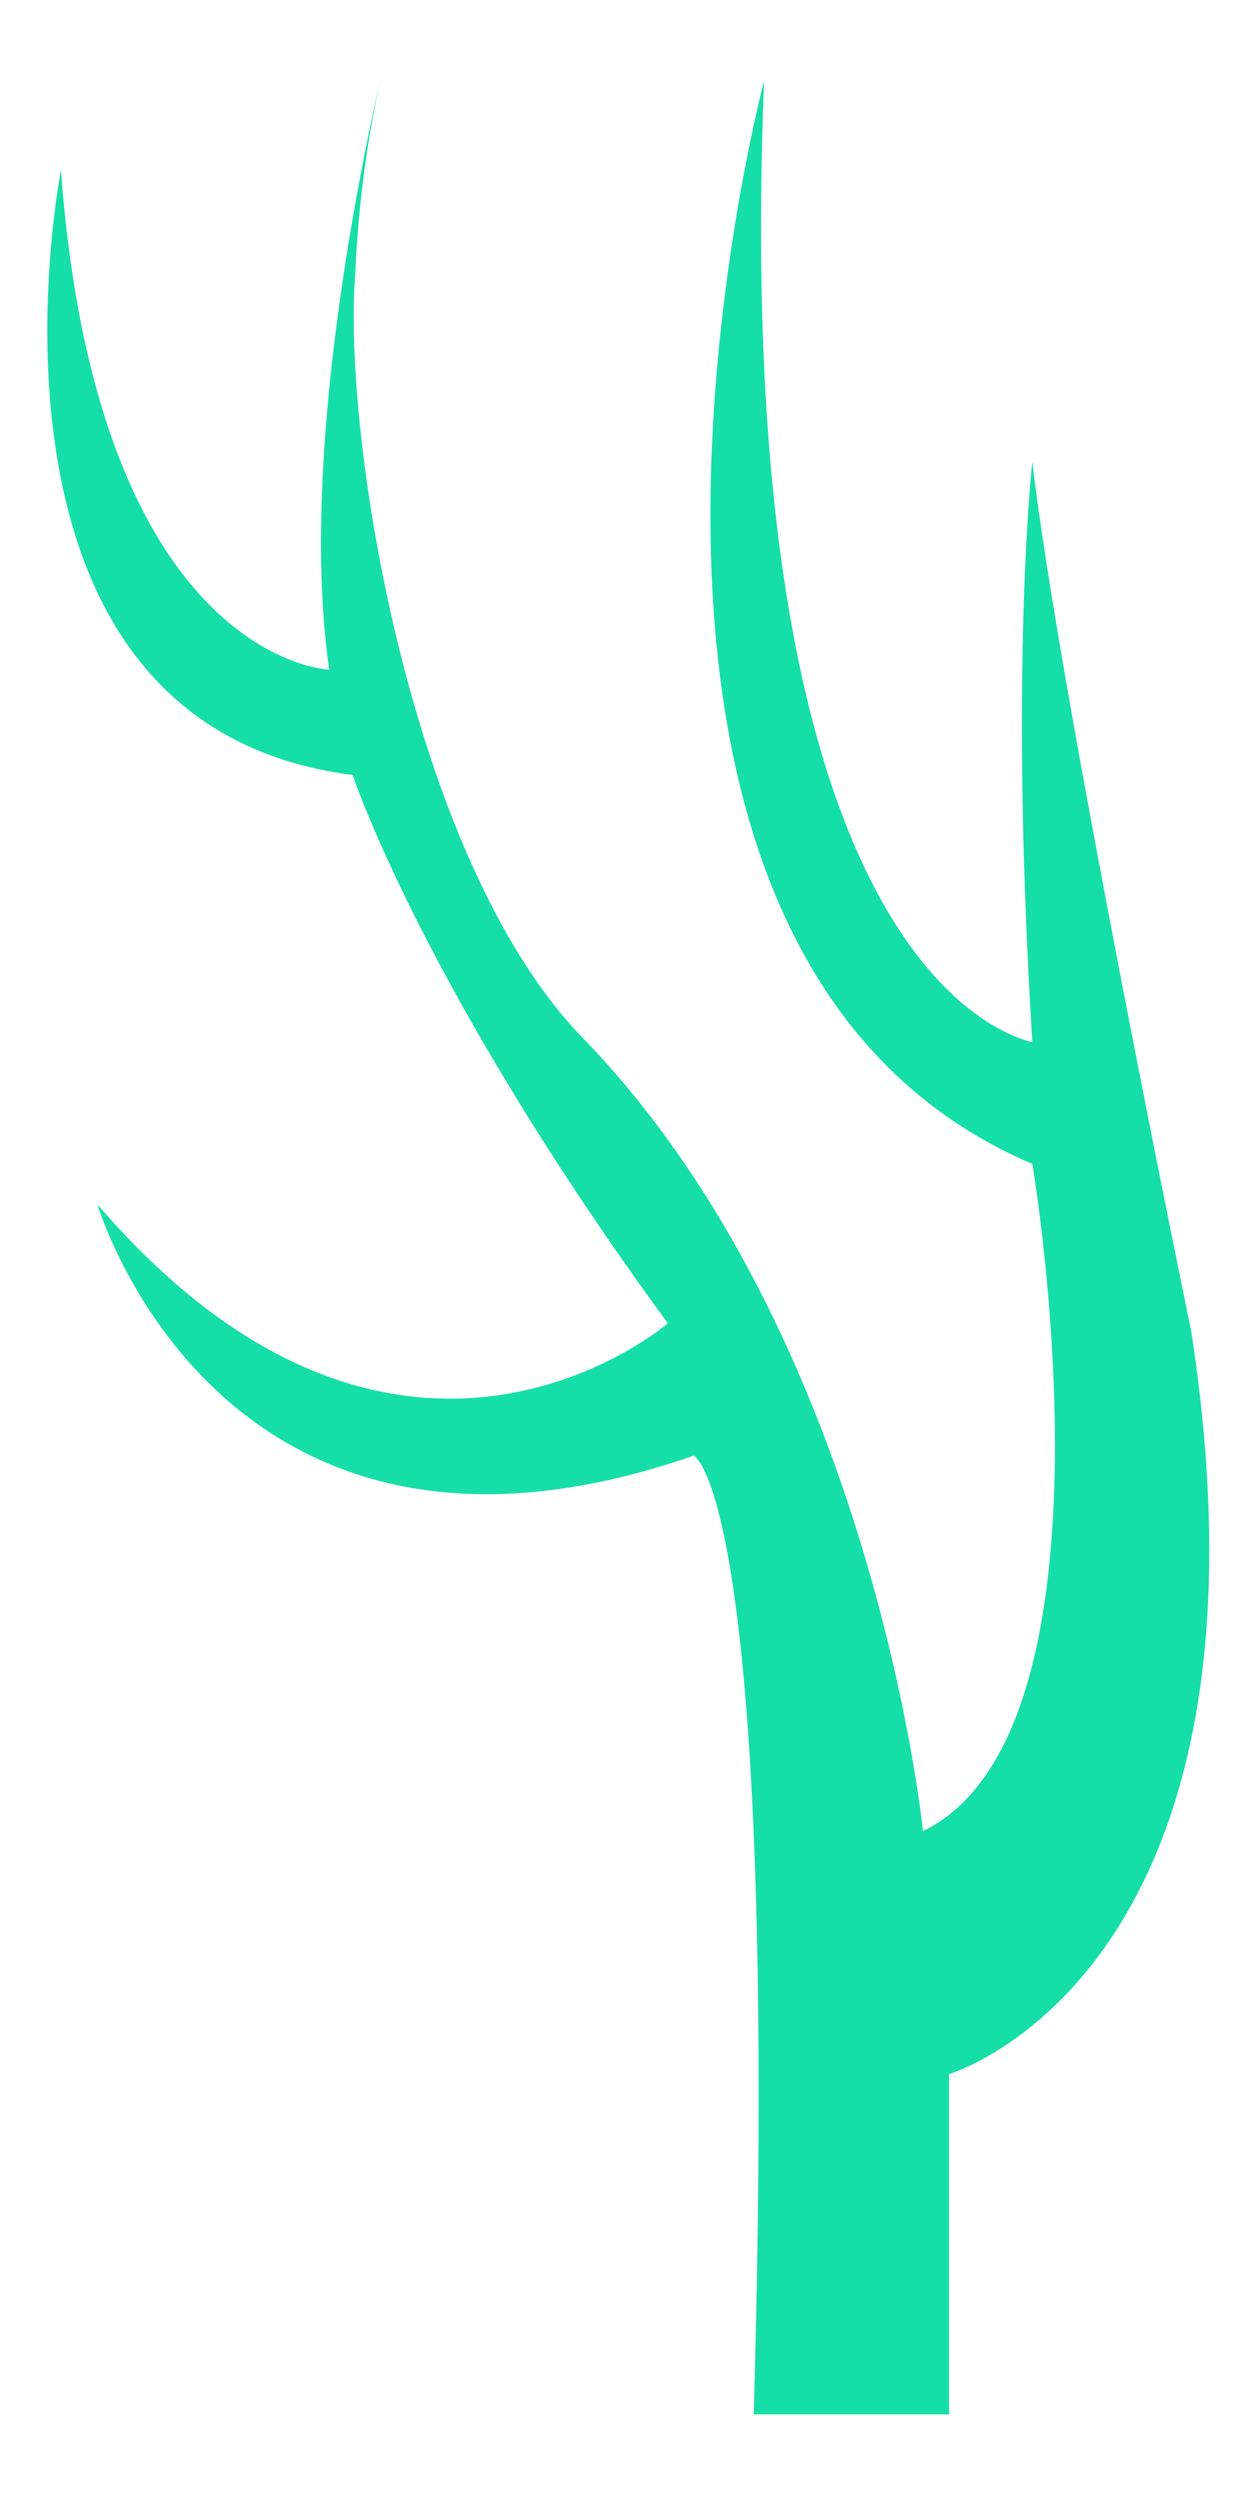 ﻿<?xml version="1.0" encoding="utf-8"?>
<svg version="1.1" xmlns:xlink="http://www.w3.org/1999/xlink" width="8px" height="16px" xmlns="http://www.w3.org/2000/svg">
  <g transform="matrix(1 0 0 1 -40 -173 )">
    <path d="M 6.607 6.672  C 6.607 6.654  4.657 6.412  4.89 0.519  C 4.89 0.519  3.407 6.084  6.607 7.449  C 6.607 7.449  7.224 11.079  5.907 11.719  C 5.907 11.719  5.59 8.556  3.724 6.637  C 2.624 5.496  2.19 2.783  2.274 1.746  C 2.295 1.249  2.368 0.757  2.49 0.277  C 2.49 0.277  1.874 2.679  2.107 4.286  C 2.107 4.286  0.624 4.235  0.39 1.089  C 0.39 1.089  -0.31 4.632  2.257 4.96  C 2.257 4.96  2.707 6.326  4.274 8.469  C 4.274 8.469  2.557 9.956  0.624 7.709  C 0.624 7.709  1.407 10.37  4.44 9.316  C 4.44 9.316  4.99 9.558  4.824 15.452  L 6.074 15.452  L 6.074 13.274  C 6.074 13.274  8.257 12.635  7.624 8.521  C 7.624 8.521  6.774 4.407  6.607 2.956  C 6.607 2.956  6.457 4.252  6.607 6.672  Z " fill-rule="nonzero" fill="#15dfa7" stroke="none" transform="matrix(1 0 0 1 40 173 )" />
  </g>
</svg>